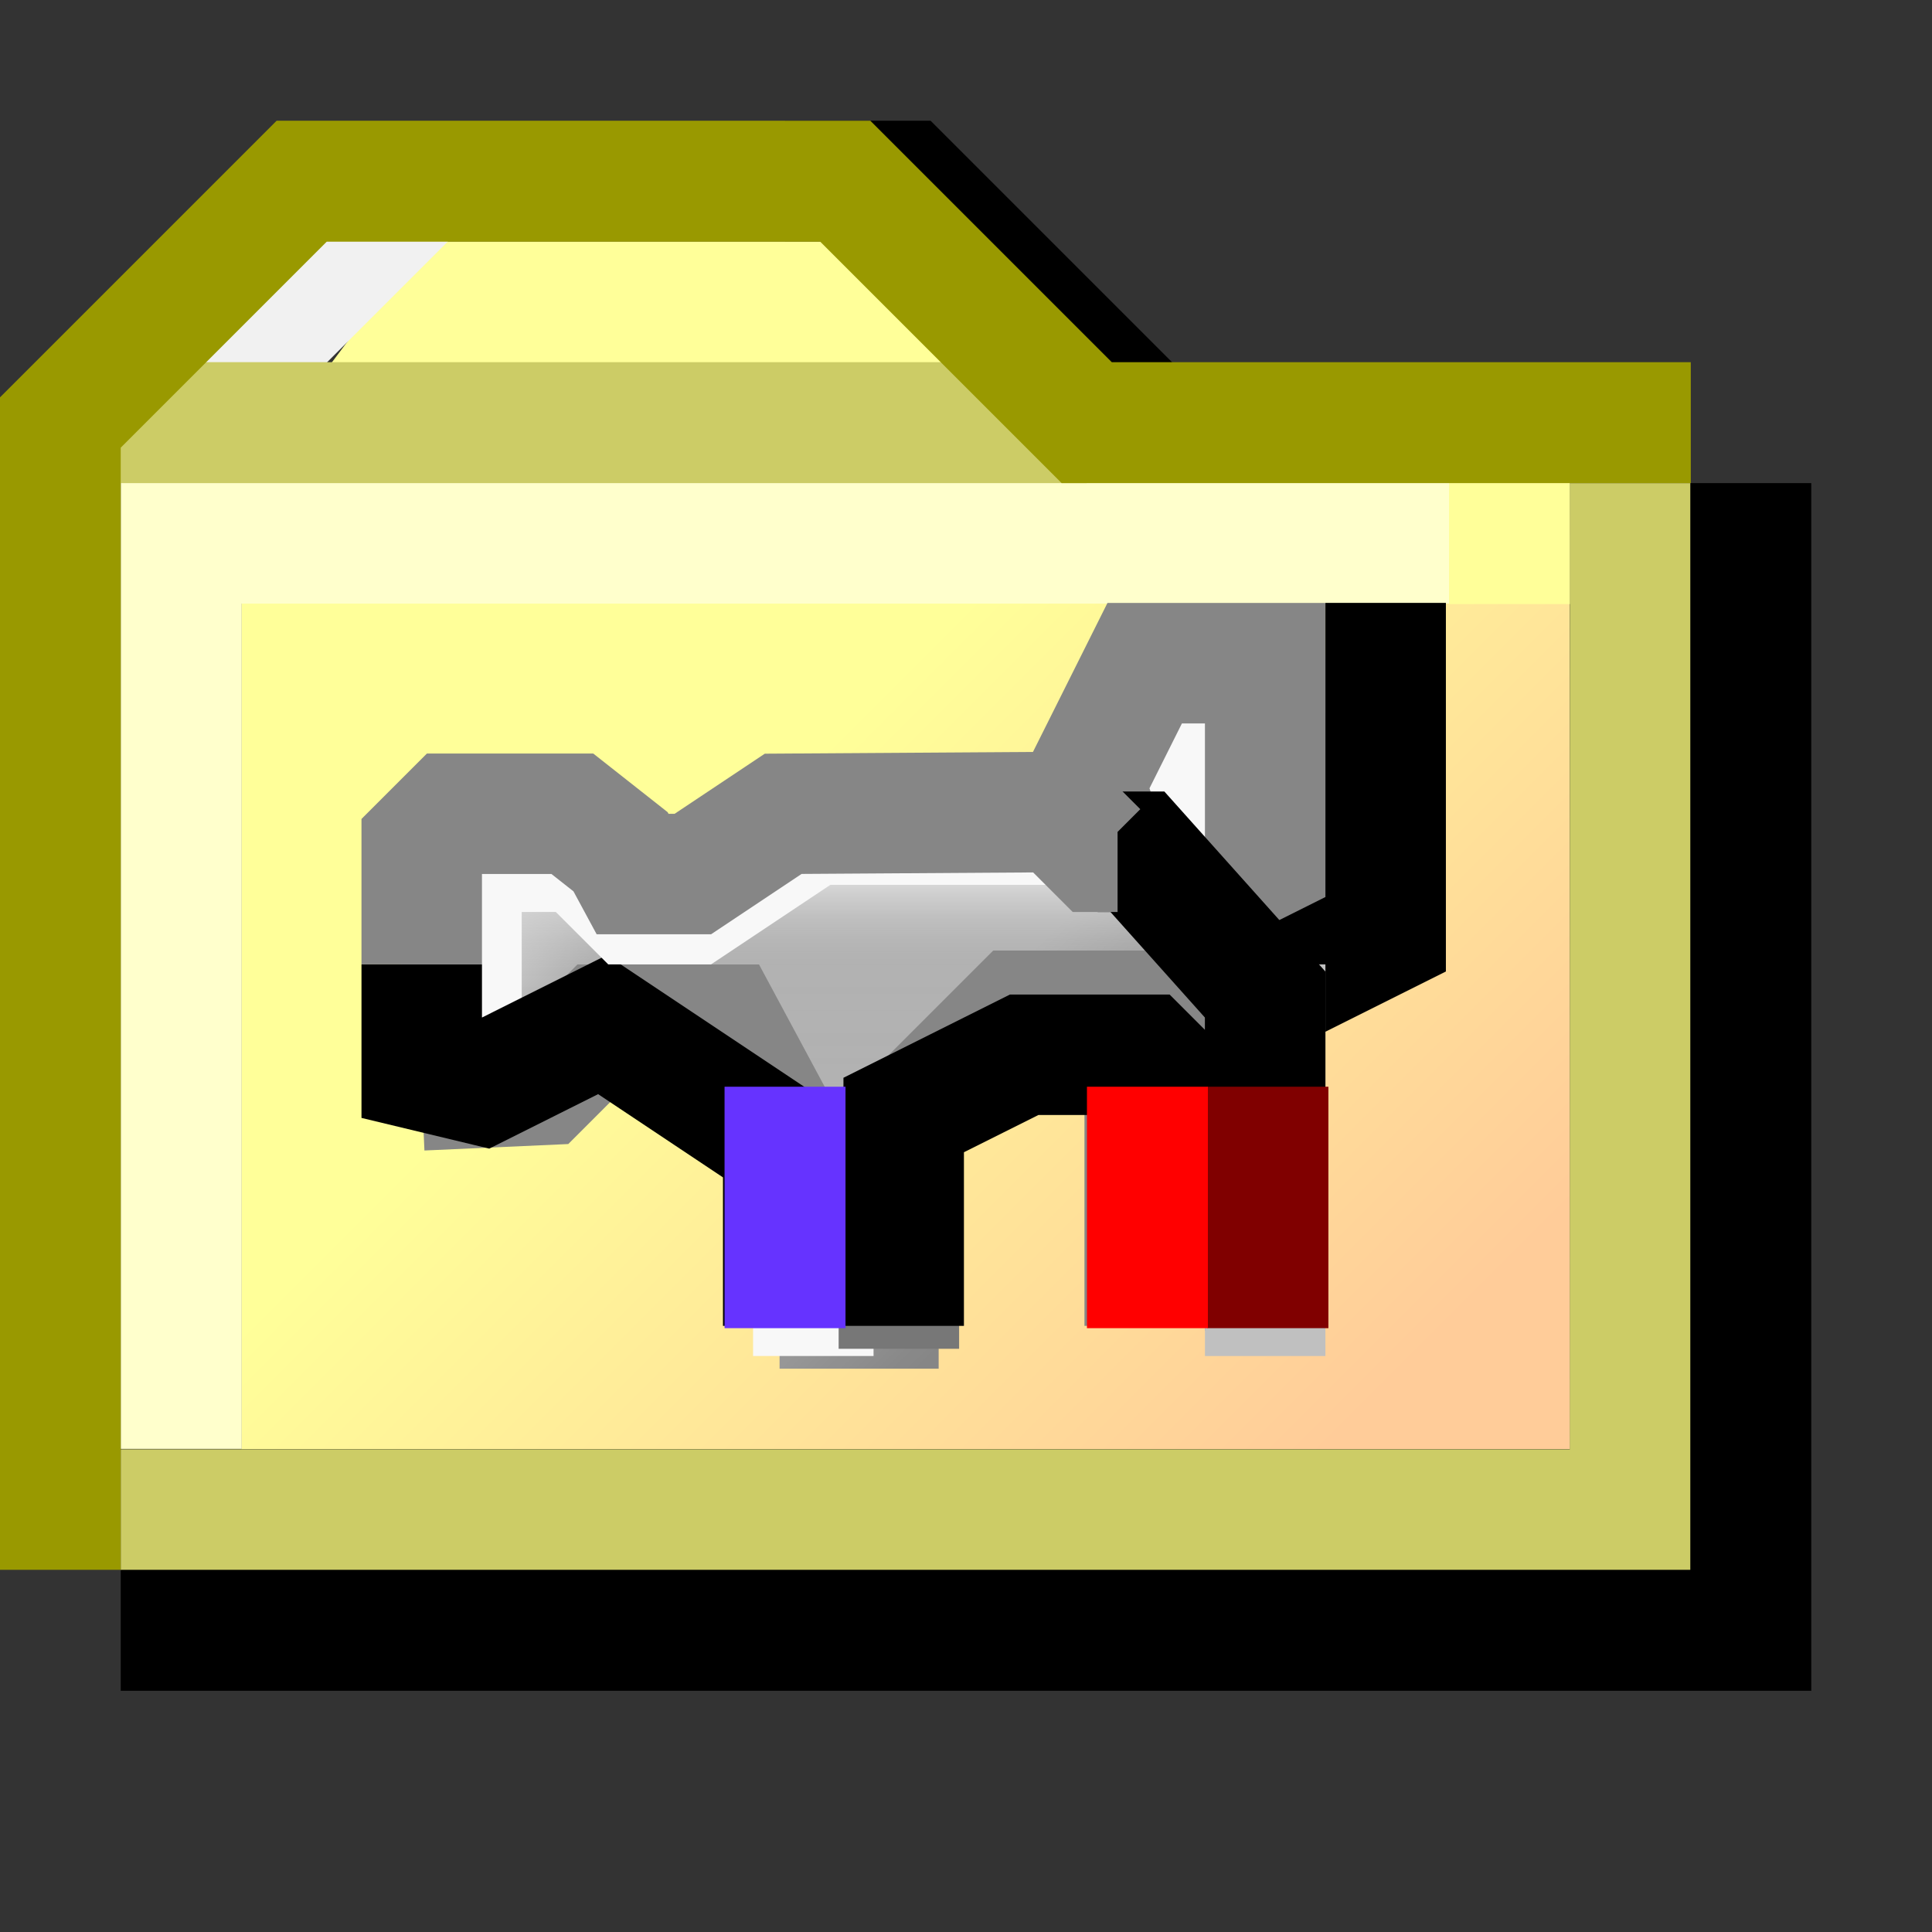 <?xml version="1.0" encoding="UTF-8" standalone="no"?>
<svg
   xmlns:dc="http://purl.org/dc/elements/1.1/"
   xmlns:cc="http://creativecommons.org/ns#"
   xmlns:rdf="http://www.w3.org/1999/02/22-rdf-syntax-ns#"
   xmlns:svg="http://www.w3.org/2000/svg"
   xmlns="http://www.w3.org/2000/svg"
   xmlns:xlink="http://www.w3.org/1999/xlink"
   xmlns:sodipodi="http://sodipodi.sourceforge.net/DTD/sodipodi-0.dtd"
   xmlns:inkscape="http://www.inkscape.org/namespaces/inkscape"
   id="svg5493"
   version="1.1"
   viewBox="0 0 4.233 4.233"
   height="16"
   width="16"
   sodipodi:docname="preferences-desktop.svg"
   inkscape:version="0.92.3 (2405546, 2018-03-11)">
  <rect x="0" y="0" width="4.233" height="4.233" fill="#333333" stroke="none"/>
  <sodipodi:namedview
     pagecolor="#ffffff"
     bordercolor="#666666"
     borderopacity="1"
     objecttolerance="10"
     gridtolerance="10"
     guidetolerance="10"
     inkscape:pageopacity="0"
     inkscape:pageshadow="2"
     inkscape:window-width="1920"
     inkscape:window-height="1031"
     id="namedview19"
     showgrid="true"
     inkscape:zoom="11.313709"
     inkscape:cx="-27.771673"
     inkscape:cy="11.371095"
     inkscape:window-x="0"
     inkscape:window-y="0"
     inkscape:window-maximized="1"
     inkscape:current-layer="svg5493"
     showguides="false">
    <inkscape:grid
       type="xygrid"
       id="grid826"
       spacingx="0.132"
       spacingy="0.132"
       empspacing="2" />
  </sodipodi:namedview>
  <defs
     id="defs5487">
    <linearGradient
       id="linearGradient6113">
      <stop
         id="stop6109"
         offset="0"
         style="stop-color:#ffff99;stop-opacity:1" />
      <stop
         id="stop6111"
         offset="1"
         style="stop-color:#ffcc99;stop-opacity:1" />
    </linearGradient>
    <linearGradient
       gradientTransform="translate(3e-7,6.4833333e-6)"
       gradientUnits="userSpaceOnUse"
       y2="295.677"
       x2="3.175"
       y1="294.354"
       x1="1.852"
       id="linearGradient6115"
       xlink:href="#linearGradient6113" />
    <linearGradient
       xlink:href="#linearGradient6113"
       id="linearGradient4718"
       x1="18"
       y1="290.533"
       x2="46"
       y2="309.533"
       gradientUnits="userSpaceOnUse"
       gradientTransform="translate(-16,5)" />
    <linearGradient
       gradientTransform="translate(-4.5999991e-7,-1074.52)"
       gradientUnits="userSpaceOnUse"
       y2="1113.52"
       x2="46"
       y1="1084.52"
       x1="2"
       id="linearGradient5418"
       xlink:href="#linearGradient6113" />
    <linearGradient
       id="linearGradient970"
       inkscape:collect="always">
      <stop
         id="stop962-3"
         offset="0"
         style="stop-color:#e3e3e3;stop-opacity:1" />
      <stop
         style="stop-color:#b2b2b2;stop-opacity:0.047"
         offset="0.2"
         id="stop964" />
      <stop
         id="stop966"
         offset="0.646"
         style="stop-color:#999999;stop-opacity:0" />
      <stop
         id="stop968"
         offset="1"
         style="stop-color:#868686;stop-opacity:0.115" />
    </linearGradient>
    <linearGradient
       inkscape:collect="always"
       id="linearGradient928">
      <stop
         style="stop-color:#868686;stop-opacity:1;"
         offset="0"
         id="stop924" />
      <stop
         style="stop-color:#777777;stop-opacity:1"
         offset="1"
         id="stop926" />
    </linearGradient>
    <linearGradient
       inkscape:collect="always"
       id="linearGradient908">
      <stop
         style="stop-color:#e3e3e3;stop-opacity:1"
         offset="0"
         id="stop904" />
      <stop
         id="stop912"
         offset="0.174"
         style="stop-color:#b2b2b2;stop-opacity:1" />
      <stop
         style="stop-color:#b2b2b2;stop-opacity:1"
         offset="0.646"
         id="stop932" />
      <stop
         style="stop-color:#868686;stop-opacity:1"
         offset="1"
         id="stop906" />
    </linearGradient>
    <linearGradient
       inkscape:collect="always"
       id="linearGradient888">
      <stop
         style="stop-color:#e3e3e3;stop-opacity:1"
         offset="0"
         id="stop884" />
      <stop
         style="stop-color:#a0a0a4;stop-opacity:1"
         offset="1"
         id="stop886" />
    </linearGradient>
    <linearGradient
       gradientTransform="translate(-4.5999991e-7,-1074.52)"
       gradientUnits="userSpaceOnUse"
       y2="1114.52"
       x2="46"
       y1="1084.52"
       x1="2"
       id="linearGradient5418-6"
       xlink:href="#linearGradient6113" />
    <linearGradient
       inkscape:collect="always"
       xlink:href="#linearGradient888"
       id="linearGradient890"
       x1="31.5"
       y1="16.5"
       x2="35"
       y2="20"
       gradientUnits="userSpaceOnUse" />
    <linearGradient
       inkscape:collect="always"
       xlink:href="#linearGradient908"
       id="linearGradient910"
       x1="13.5"
       y1="20.5"
       x2="24.5"
       y2="32"
       gradientUnits="userSpaceOnUse" />
    <linearGradient
       inkscape:collect="always"
       xlink:href="#linearGradient928"
       id="linearGradient930"
       x1="23.5"
       y1="26.5"
       x2="23.5"
       y2="29.5"
       gradientUnits="userSpaceOnUse" />
    <linearGradient
       inkscape:collect="always"
       xlink:href="#linearGradient970"
       id="linearGradient910-3"
       x1="23.5"
       y1="20"
       x2="23.5"
       y2="32"
       gradientUnits="userSpaceOnUse" />
  </defs>
  <g
     style="display:inline"
     id="layer4">
    <path
       id="path6126"
       d="M 1.72,0.397 H 1.984 l 0.529,0.529"
       style="fill:none;stroke:#000000;stroke-width:0.265px;stroke-linecap:butt;stroke-linejoin:miter;stroke-opacity:1" />
    <path
       id="path5564"
       d="M 3.44,295.942 H 0.529 V 293.825 l 0.397,-0.529 H 1.852 L 2.381,293.825 h 1.058 z"
       style="fill:url(#linearGradient6115);fill-opacity:1;stroke:none;stroke-width:0.265px;stroke-linecap:butt;stroke-linejoin:miter;stroke-opacity:1"
       transform="translate(0,-292.767)" />
    <path
       id="path6119"
       d="M 3.043,293.957 H 0.397 v 1.852"
       style="fill:none;stroke:#ffffcc;stroke-width:0.265;stroke-linecap:square;stroke-linejoin:miter;stroke-miterlimit:4;stroke-dasharray:none;stroke-opacity:1"
       transform="translate(0,-292.767)" />
    <path
       id="path6122"
       d="M 3.44,1.191 H 3.175"
       style="fill:none;stroke:#ffff99;stroke-width:0.265px;stroke-linecap:butt;stroke-linejoin:miter;stroke-opacity:1" />
    <path
       id="path6124"
       d="m 3.572,1.191 v 2.117 h -3.175"
       style="fill:none;stroke:#cccc66;stroke-width:0.265;stroke-linecap:square;stroke-linejoin:miter;stroke-miterlimit:4;stroke-dasharray:none;stroke-opacity:1" />
    <path
       id="path6134"
       d="M 0.397,0.926 0.926,0.397"
       style="fill:none;stroke:#f1f1f1;stroke-width:0.265px;stroke-linecap:butt;stroke-linejoin:miter;stroke-opacity:1" />
    <path
       id="path6132"
       d="M 0.132,0.926 H 2.381"
       style="fill:none;stroke:#cccc66;stroke-width:0.265px;stroke-linecap:butt;stroke-linejoin:miter;stroke-opacity:1" />
    <path
       id="path6130"
       d="M 0.132,3.307 V 0.926 l 0.529,-0.529 1.191,10e-9 0.529,0.529 H 3.572"
       style="fill:none;stroke:#999900;stroke-width:0.265;stroke-linecap:square;stroke-linejoin:miter;stroke-miterlimit:4;stroke-dasharray:none;stroke-opacity:1" />
    <path
       id="path6136"
       d="M 3.836,1.191 V 3.572 H 0.397"
       style="fill:none;stroke:#000000;stroke-width:0.265;stroke-linecap:square;stroke-linejoin:miter;stroke-opacity:1;stroke-miterlimit:4;stroke-dasharray:none" />
  </g>
  <g
     transform="matrix(0.132,0,0,0.132,0.066,0.265)"
     id="g1047">
    <g
       id="g1067"
       transform="matrix(0.66,0,0,0.66,-1.09,-0.74)">
      <path
         inkscape:connector-curvature="0"
         id="path881"
         d="m 29.5,14.722 v 5.778 l 2,2 h 2 l 2,-2 v -6 z"
         style="opacity:1;fill:url(#linearGradient890);fill-opacity:1;fill-rule:nonzero;stroke:none;stroke-width:3.03;stroke-linecap:butt;stroke-linejoin:miter;stroke-miterlimit:4;stroke-dasharray:none;stroke-opacity:1" />
      <path
         sodipodi:nodetypes="cc"
         inkscape:connector-curvature="0"
         id="path877"
         d="m 30.879,14.758 v 6.061"
         style="opacity:1;fill:none;fill-opacity:1;fill-rule:nonzero;stroke:#f8f8f8;stroke-width:3.03;stroke-linecap:butt;stroke-linejoin:miter;stroke-miterlimit:4;stroke-dasharray:none;stroke-opacity:1" />
      <path
         inkscape:connector-curvature="0"
         id="path935"
         d="m 29.682,31.424 -2e-6,-9.091 -1.515,-4.545 1.515,-3.03 h 3.03 v 6.061 l -3e-6,0.758 -0.727,0.924 0.727,8.924"
         style="opacity:1;fill:none;fill-opacity:1;fill-rule:nonzero;stroke:#868686;stroke-width:3.03;stroke-linecap:butt;stroke-linejoin:miter;stroke-miterlimit:4;stroke-dasharray:none;stroke-opacity:1"
         sodipodi:nodetypes="ccccccccc" />
      <path
         inkscape:connector-curvature="0"
         id="path937"
         d="m 35.742,13.242 -2e-6,8.333 -3.03,1.515 2e-6,8.333"
         style="opacity:1;fill:none;fill-opacity:1;fill-rule:nonzero;stroke:#000000;stroke-width:3.03;stroke-linecap:butt;stroke-linejoin:miter;stroke-miterlimit:4;stroke-dasharray:none;stroke-opacity:1"
         sodipodi:nodetypes="cccc" />
      <path
         inkscape:connector-curvature="0"
         id="path939"
         d="M 32.712,32.182 V 22.333"
         style="opacity:1;fill:none;fill-opacity:1;fill-rule:nonzero;stroke:#c0c0c0;stroke-width:3.03;stroke-linecap:butt;stroke-linejoin:miter;stroke-miterlimit:4;stroke-dasharray:none;stroke-opacity:1"
         sodipodi:nodetypes="cc" />
      <path
         inkscape:connector-curvature="0"
         id="path902"
         d="m 11.5,19.5 1,-1 H 15 l 1.5,0.5 v 1.5 h 2 l 3,-2 h 6 l 1,1 h 1 l 3,3.5 V 27 l -2.5,-2 -1,-0.5 h -2.5 L 24.5,26.5 v 5.5 0.5 h -4 v -6 l -2,-2 h -1 l -2,2 h -3 -0.5 l -0.5,-1 z"
         style="opacity:1;fill:url(#linearGradient910);fill-opacity:1;fill-rule:nonzero;stroke:none;stroke-width:3.03;stroke-linecap:butt;stroke-linejoin:miter;stroke-miterlimit:4;stroke-dasharray:none;stroke-opacity:1" />
      <path
         inkscape:connector-curvature="0"
         id="path902-5"
         d="m 11.5,19.5 1,-1 H 15 l 1.5,0.5 v 1.5 h 2 l 3,-2 h 6 l 1,1 h 1 l 3,3.5 V 27 l -2.5,-2 -1,-0.5 h -2.5 L 24.5,26.5 v 5.5 0.5 h -4 v -6 l -2,-2 h -1 l -2,2 h -3 -0.5 l -0.5,-1 z"
         style="opacity:1;fill:url(#linearGradient910-3);fill-opacity:1;fill-rule:nonzero;stroke:none;stroke-width:3.03;stroke-linecap:butt;stroke-linejoin:miter;stroke-miterlimit:4;stroke-dasharray:none;stroke-opacity:1" />
      <path
         inkscape:connector-curvature="0"
         id="path900"
         d="M 21.348,32.182 V 27.636 L 20.5,26.5"
         style="opacity:1;fill:none;fill-opacity:1;fill-rule:nonzero;stroke:#f8f8f8;stroke-width:3.03;stroke-linecap:butt;stroke-linejoin:miter;stroke-miterlimit:4;stroke-dasharray:none;stroke-opacity:1"
         sodipodi:nodetypes="ccc" />
      <path
         inkscape:connector-curvature="0"
         id="path922"
         d="m 23.5,32 v -5.5 l 3,-3 h 3 l 2.5,2.5"
         style="opacity:1;fill:none;fill-opacity:1;fill-rule:nonzero;stroke:url(#linearGradient930);stroke-width:3.03;stroke-linecap:butt;stroke-linejoin:miter;stroke-miterlimit:4;stroke-dasharray:none;stroke-opacity:1" />
      <path
         sodipodi:nodetypes="cccc"
         inkscape:connector-curvature="0"
         id="path914"
         d="m 11.5,25 1,-1 V 19.5 H 16"
         style="opacity:1;fill:none;fill-opacity:1;fill-rule:nonzero;stroke:#f8f8f8;stroke-width:3.03;stroke-linecap:butt;stroke-linejoin:miter;stroke-miterlimit:4;stroke-dasharray:none;stroke-opacity:1" />
      <path
         sodipodi:nodetypes="ccccc"
         inkscape:connector-curvature="0"
         id="path920"
         d="m 11.5,25.5 3.03,-0.136 1.515,-1.515 H 19.076 L 20.5,26.5"
         style="opacity:1;fill:none;fill-opacity:1;fill-rule:nonzero;stroke:#868686;stroke-width:3.03;stroke-linecap:butt;stroke-linejoin:miter;stroke-miterlimit:4;stroke-dasharray:none;stroke-opacity:1" />
      <path
         sodipodi:nodetypes="cccccccc"
         inkscape:connector-curvature="0"
         id="path892"
         d="M 20.591,31.424 V 26.879 L 16.045,23.848 14.53,24.606 13.015,25.364 11.5,25 l 2e-6,-1.152 v -1.515"
         style="opacity:1;fill:none;fill-opacity:1;fill-rule:nonzero;stroke:#000000;stroke-width:3.03;stroke-linecap:butt;stroke-linejoin:miter;stroke-miterlimit:4;stroke-dasharray:none;stroke-opacity:1" />
      <path
         inkscape:connector-curvature="0"
         id="path896"
         d="m 23.621,31.424 -2e-6,-5.303 3.03,-1.515 h 3.03 l 3.03,3.03 v 0 -4.545 l -3.212,-3.591 h -1"
         style="opacity:1;fill:none;fill-opacity:1;fill-rule:nonzero;stroke:#000000;stroke-width:3.03;stroke-linecap:butt;stroke-linejoin:miter;stroke-miterlimit:4;stroke-dasharray:none;stroke-opacity:1"
         sodipodi:nodetypes="ccccccccc" />
      <path
         sodipodi:nodetypes="cccccc"
         inkscape:connector-curvature="0"
         id="path916"
         d="m 16.318,19.818 v 0.5 l 0.5,0.5 h 1.5 l 3,-2 h 7"
         style="opacity:1;fill:none;fill-opacity:1;fill-rule:nonzero;stroke:#f8f8f8;stroke-width:3.03;stroke-linecap:butt;stroke-linejoin:miter;stroke-miterlimit:4;stroke-dasharray:none;stroke-opacity:1" />
      <path
         sodipodi:nodetypes="cccccccccccc"
         inkscape:connector-curvature="0"
         id="path898"
         d="m 11.5,22.333 0,0 V 19.303 l 0.758,-0.758 h 3.03 L 16.5,19.5 l 0.303,0.561 h 1.515 l 2.273,-1.515 6.909,-0.045 1,1 h 0.5"
         style="opacity:1;fill:none;fill-opacity:1;fill-rule:nonzero;stroke:#868686;stroke-width:3.03;stroke-linecap:butt;stroke-linejoin:miter;stroke-miterlimit:4;stroke-dasharray:none;stroke-opacity:1" />
    </g>
  </g>
  <path
     inkscape:connector-curvature="0"
     id="path852"
     d="M 1.72,2.381 V 2.91"
     style="opacity:1;fill:#333366;fill-opacity:0.906;fill-rule:nonzero;stroke:#6633ff;stroke-width:0.265;stroke-linecap:butt;stroke-linejoin:miter;stroke-miterlimit:4;stroke-dasharray:none;stroke-opacity:1;paint-order:normal" />
  <path
     inkscape:connector-curvature="0"
     id="path854"
     d="M 2.778,2.381 V 2.91"
     style="opacity:1;fill:#333366;fill-opacity:0.906;fill-rule:nonzero;stroke:#800000;stroke-width:0.265;stroke-linecap:butt;stroke-linejoin:miter;stroke-miterlimit:4;stroke-dasharray:none;stroke-opacity:1;paint-order:normal" />
  <path
     inkscape:connector-curvature="0"
     id="path856"
     d="M 2.514,2.381 V 2.91"
     style="opacity:1;fill:#333366;fill-opacity:0.906;fill-rule:nonzero;stroke:#ff0000;stroke-width:0.265;stroke-linecap:butt;stroke-linejoin:miter;stroke-miterlimit:4;stroke-dasharray:none;stroke-opacity:1;paint-order:normal" />
</svg>
